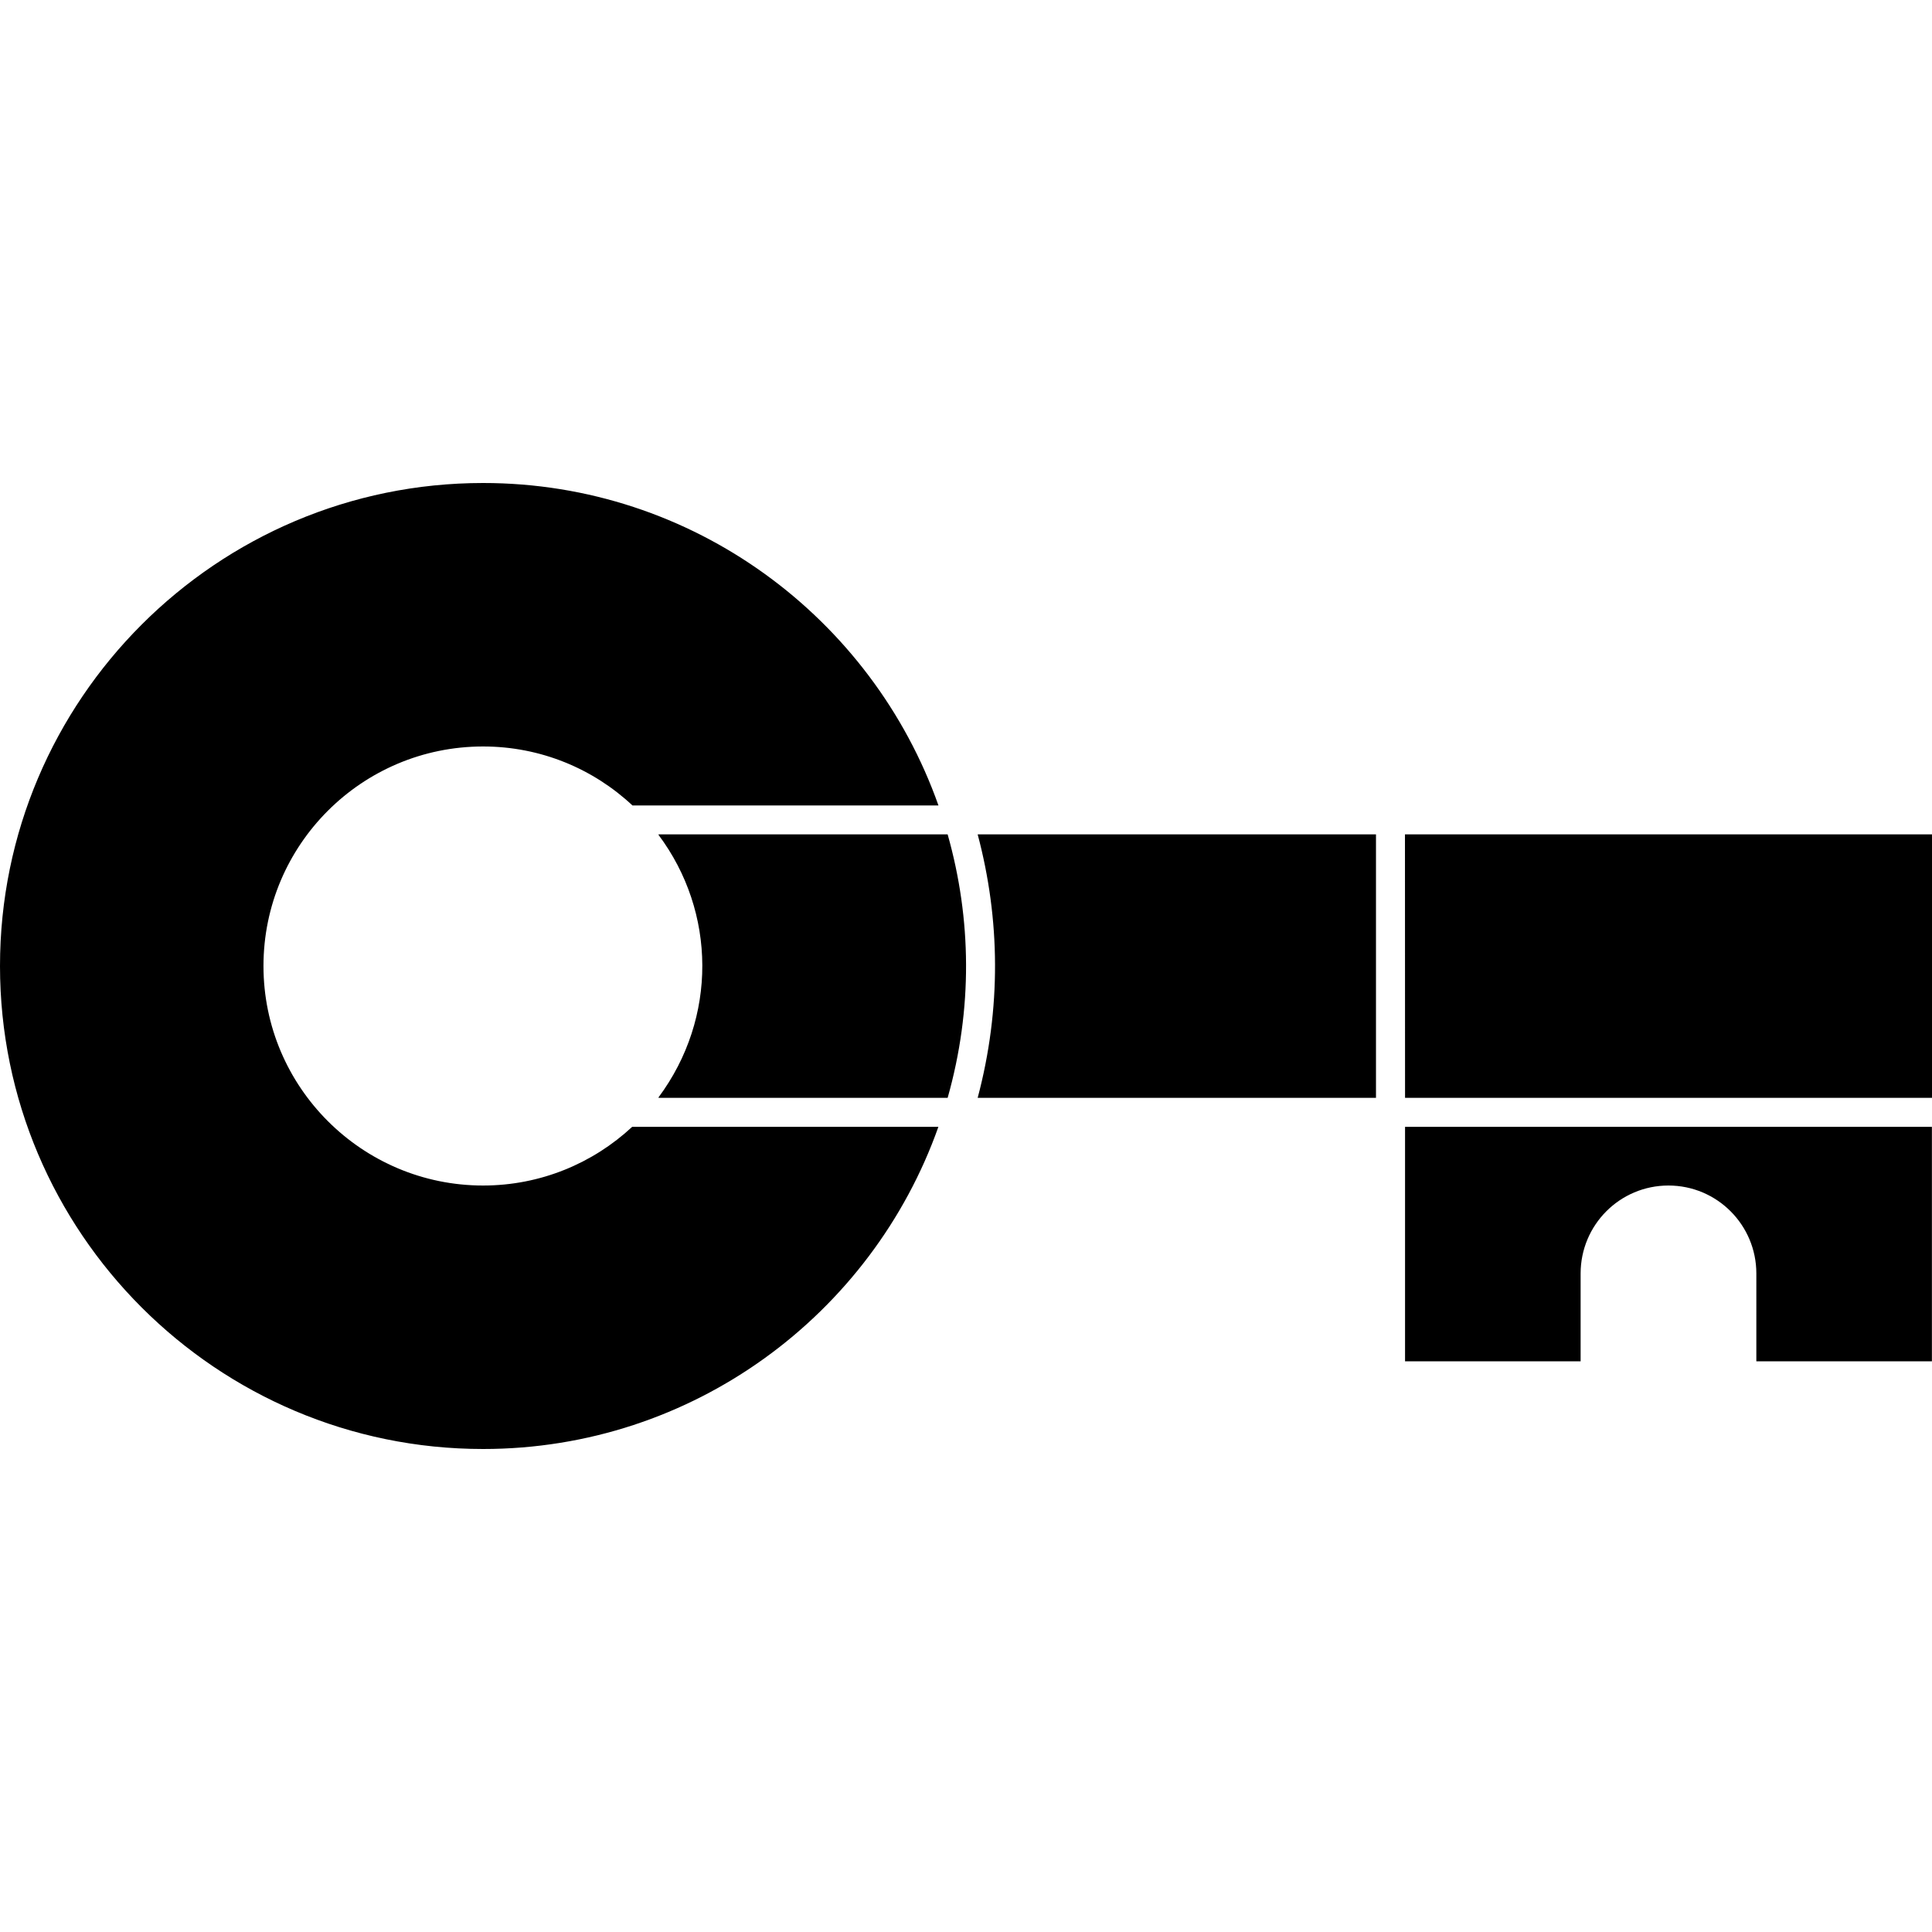 <svg role="img" viewBox="0 0 24 24" xmlns="http://www.w3.org/2000/svg"><title>Google Password Manager</title><path d="M11.657 13.998c-.825 2.329-3.047 4.002-5.656 4.002C2.691 18 0 15.31 0 12s2.693-6 6.001-6c2.611 0 4.833 1.675 5.657 4.006H7.857c-.486-.455-1.139-.733-1.856-.733-1.506 0-2.728 1.222-2.728 2.727 0 1.505 1.225 2.727 2.728 2.727.715 0 1.366-.277 1.852-.729zm.488-3.633h4.948v3.273h-4.948c.295-1.111.28-2.221 0-3.273zm-.373 3.273h-3.591v-.007c.732-.985.717-2.301 0-3.259v-.007h3.591c.297 1.051.313 2.166 0 3.273zm12.227.36v2.913h-2.181V15.82c0-.603-.488-1.093-1.092-1.093-.603 0-1.091.489-1.091 1.093v1.091h-2.181v-2.913Zm-6.546-3.633H24v3.273h-6.546z"/></svg>